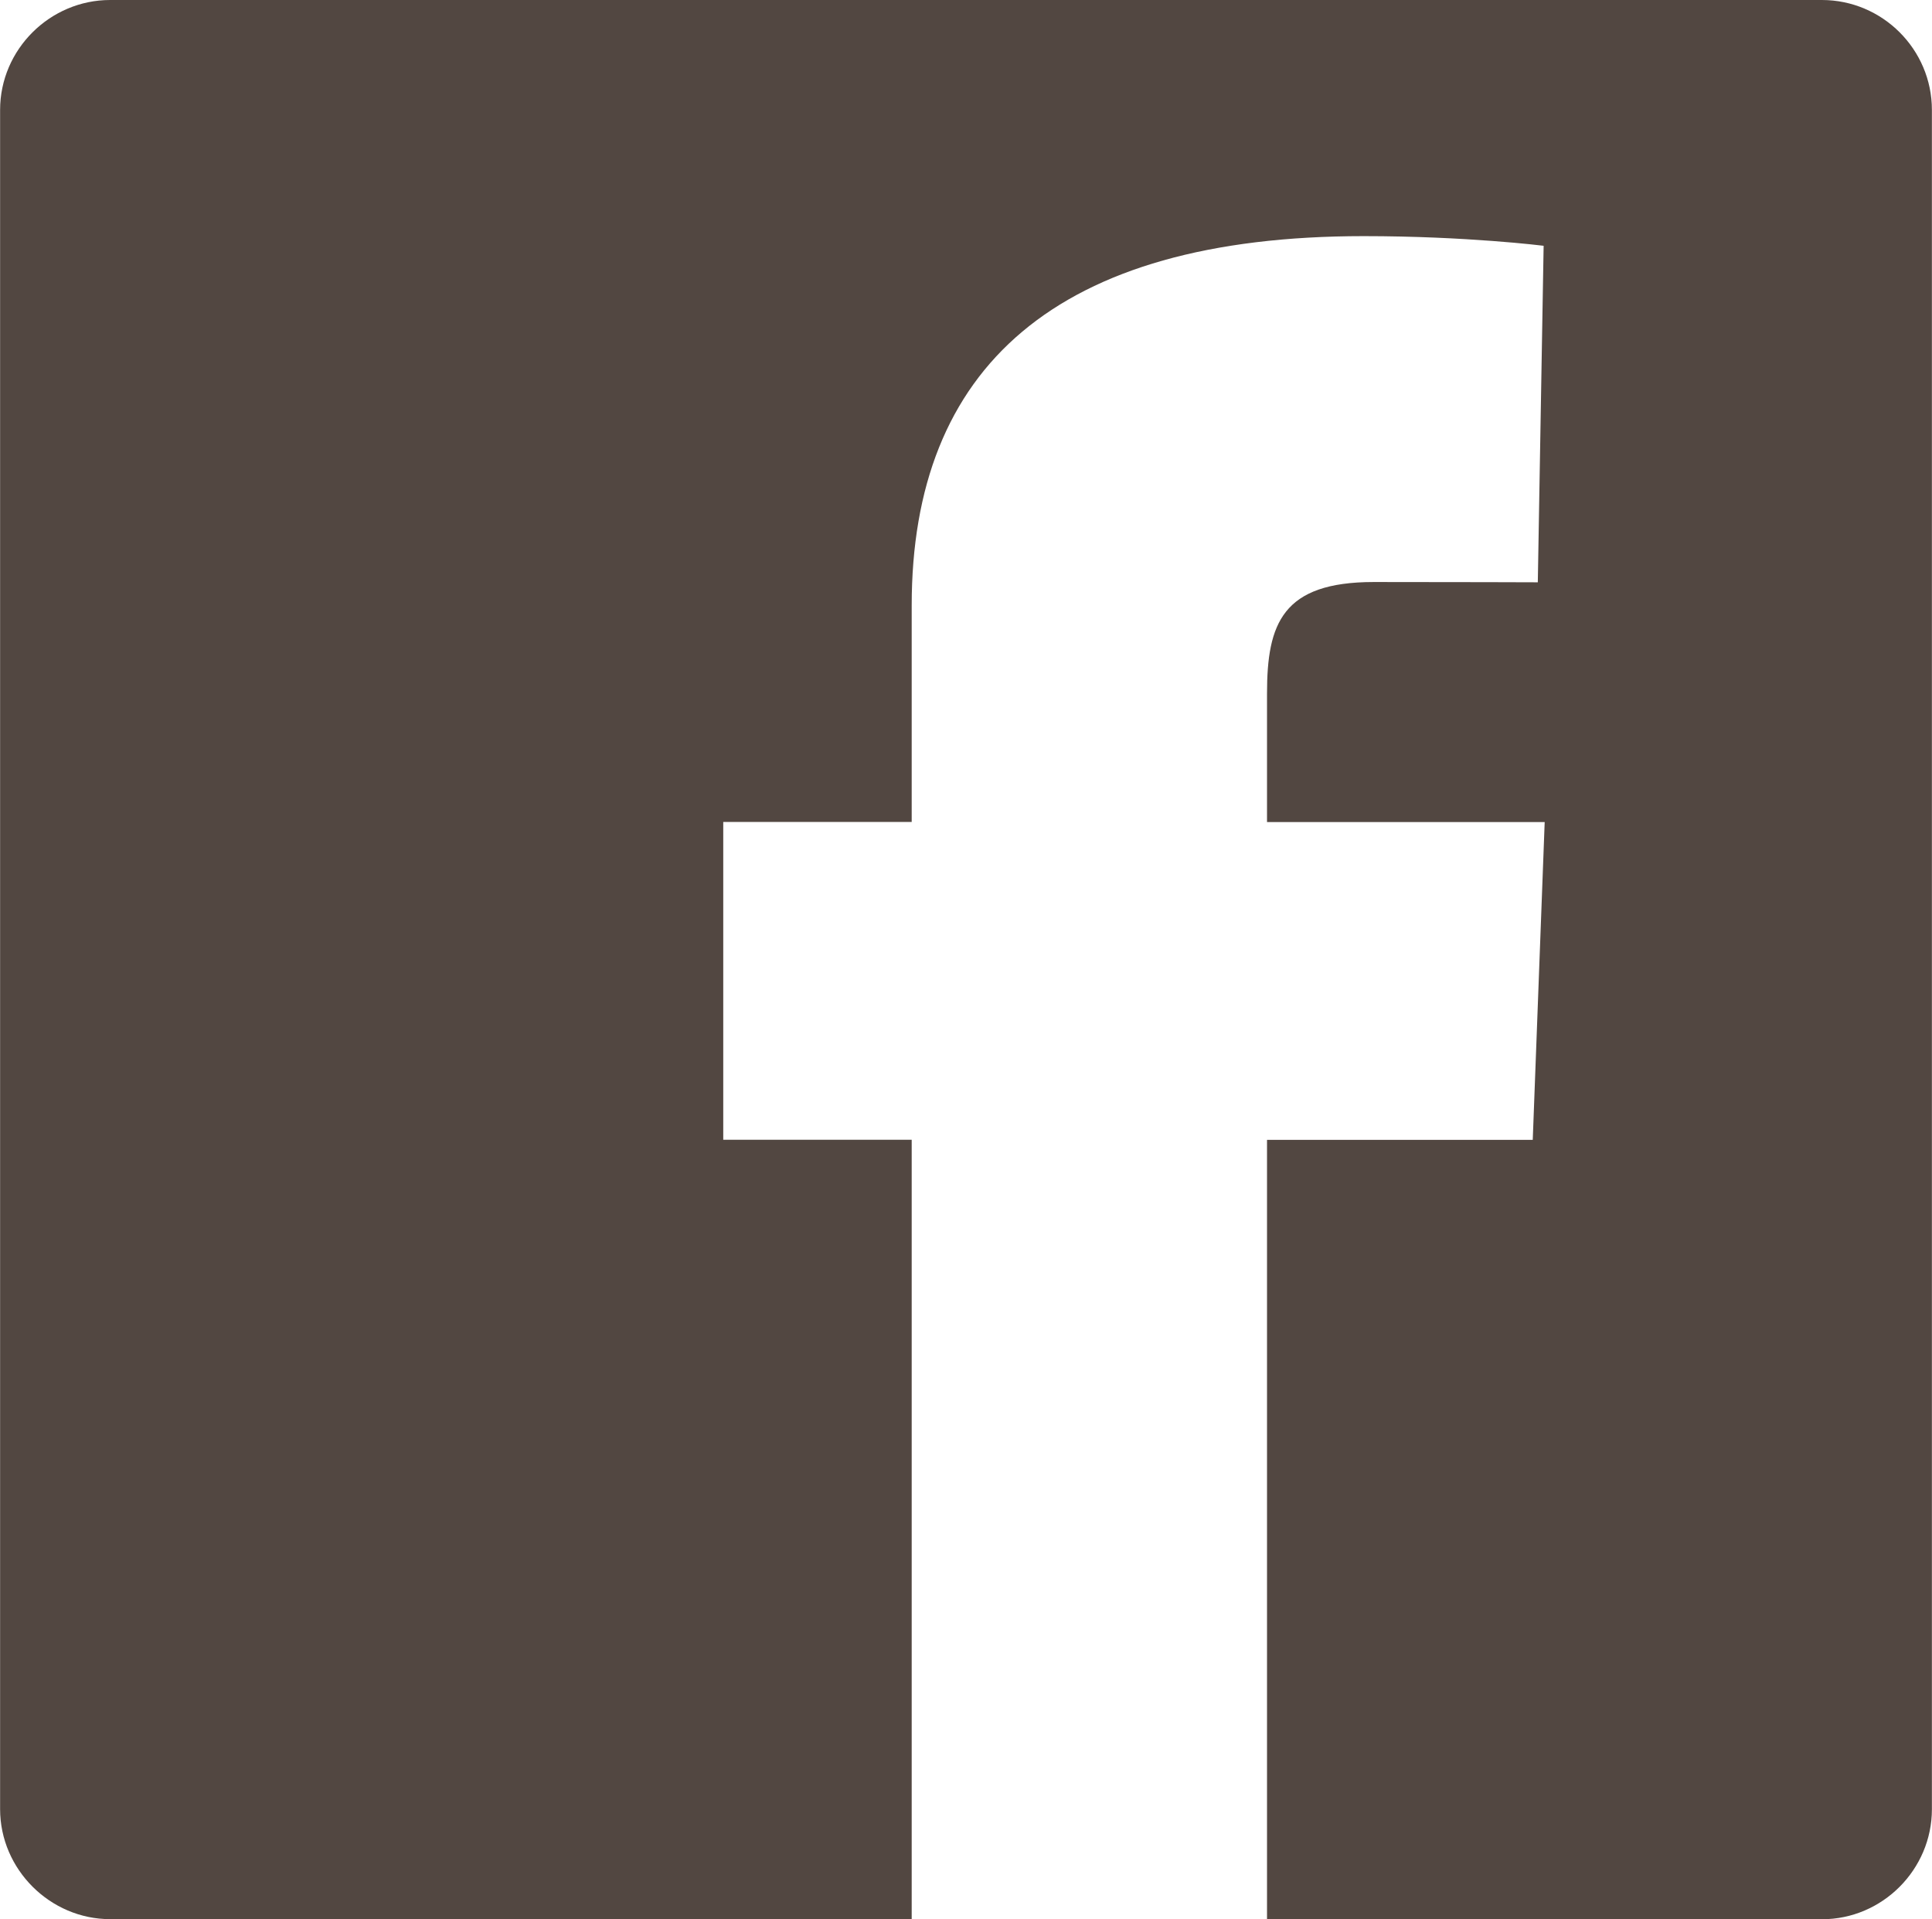 <?xml version="1.0" encoding="utf-8"?>
<!-- Generator: Adobe Illustrator 16.0.0, SVG Export Plug-In . SVG Version: 6.00 Build 0)  -->
<!DOCTYPE svg PUBLIC "-//W3C//DTD SVG 1.1//EN" "http://www.w3.org/Graphics/SVG/1.1/DTD/svg11.dtd">
<svg version="1.1" id="Layer_1" xmlns="http://www.w3.org/2000/svg" xmlns:xlink="http://www.w3.org/1999/xlink" x="0px" y="0px"
	 width="20.227px" height="20.092px" viewBox="0 0 20.227 20.092" enable-background="new 0 0 20.227 20.092" xml:space="preserve">
<path fill="#524741" d="M9.545,18.652v-6.72H7.572V8.605h1.973c0,0,0-1.083,0-2.268c0-2.485,1.508-3.865,4.732-3.865
	c1.08,0,1.884,0.101,1.884,0.101L16.1,6.096c0,0-0.819-0.003-1.717-0.003c-0.957,0-1.118,0.435-1.118,1.166c0,0.108,0,0.137,0,0.124
	c0,0.202,0,0.102,0,1.223h2.907l-0.125,3.327h-2.782v6.72v1.439h5.81c0.633,0,1.151-0.521,1.151-1.152V1.151
	C20.226,0.516,19.707,0,19.074,0H1.153C0.525,0,0.001,0.516,0.001,1.151v17.788c0,0.631,0.524,1.152,1.152,1.152h8.392V18.652z"/>
</svg>
